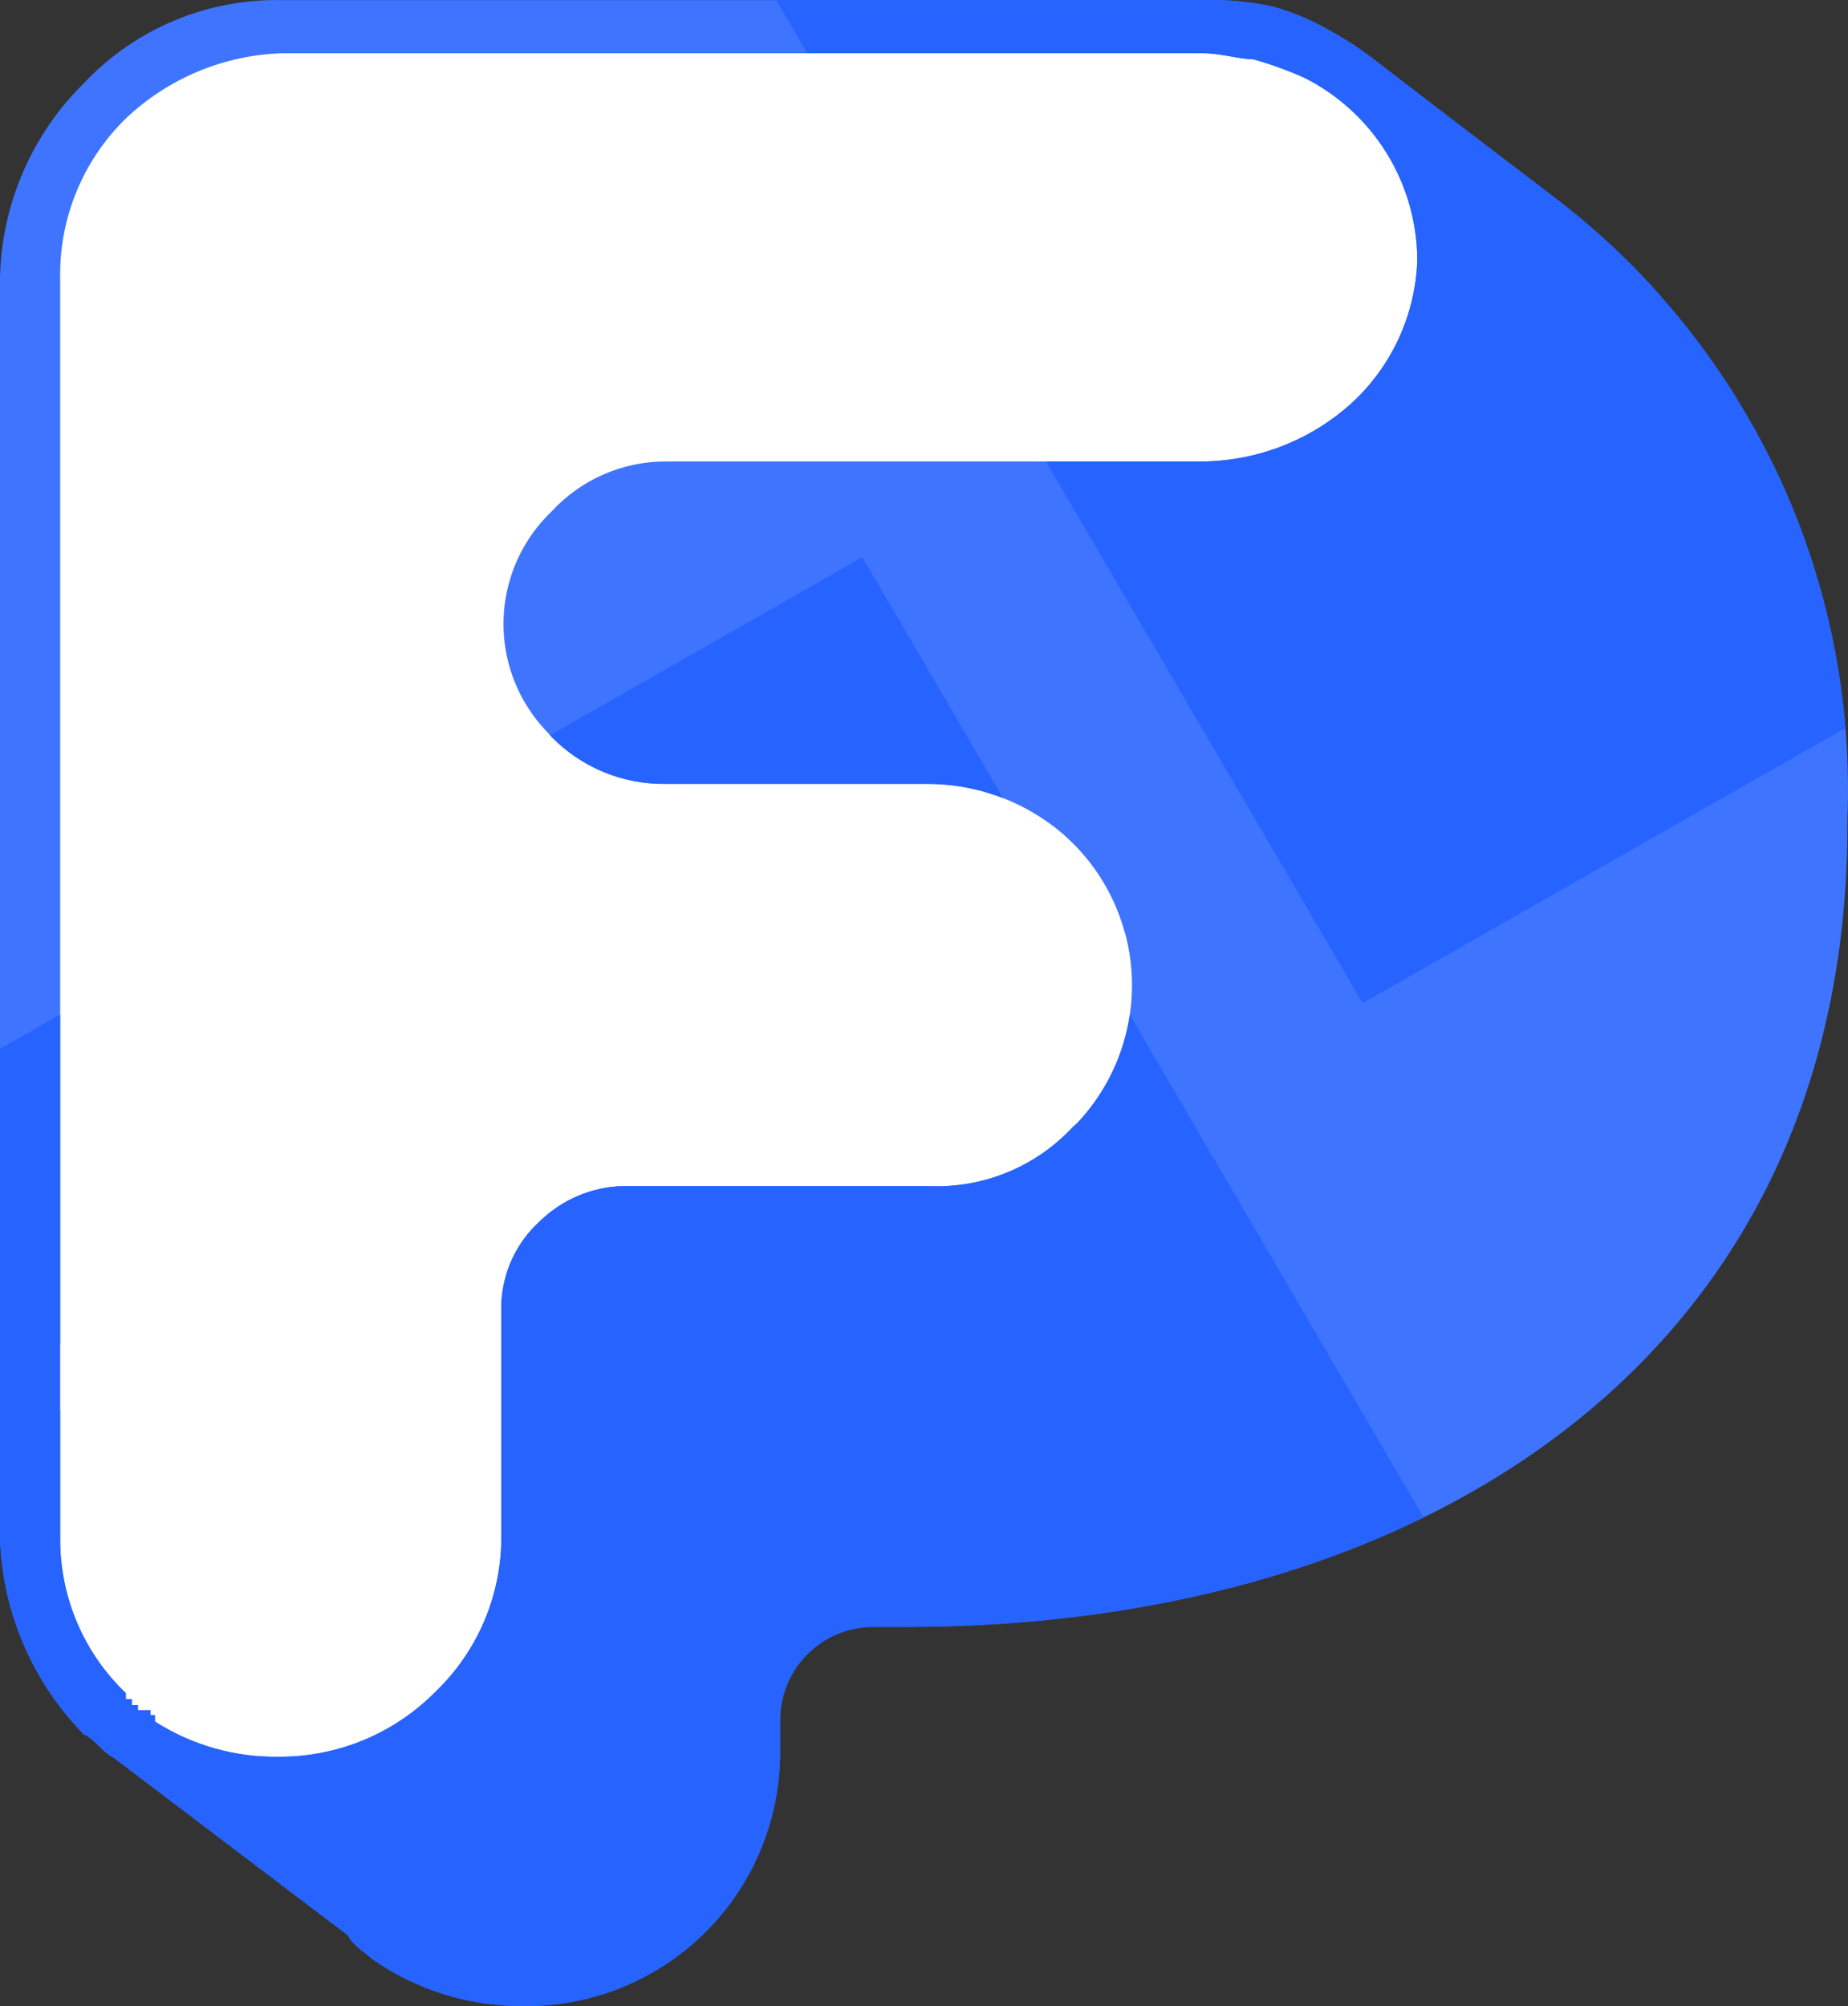 <svg xmlns="http://www.w3.org/2000/svg" xmlns:xlink="http://www.w3.org/1999/xlink" width="36.861" height="40.003" viewBox="0 0 36.861 40.003">
  <rect x="0" y="0" width="36.861" height="40.003" fill="#333333" stroke="none"/>
  <defs>
    <clipPath id="clip-path">
      <path id="Path_20096" data-name="Path 20096" d="M31.09,4h0c-3.7-2.82-3.71-2.84-3.71-2.84a7.51,7.51,0,0,0-.94-.6A4.76,4.76,0,0,0,25.35.12,5.79,5.79,0,0,0,24,0H5.62A5.28,5.28,0,0,0,1.67,1.66,5.61,5.61,0,0,0,0,5.55V30.68a5.85,5.85,0,0,0,1.67,3.9c.24.11.36.35.6.47l4.67,3.54c.12.23.36.35.48.47h0a5.19,5.19,0,0,0,3,.94,5.06,5.06,0,0,0,5.14-5v-.08h0v-.59h0a1.86,1.86,0,0,1,1.8-1.89h.71c10.4,0,18.78-5.43,18.78-16v-.12A14.84,14.84,0,0,0,31.09,4Zm-28,30.32h0V34.2H3v-.1H2.75V34H2.63v-.12H2.51v-.12h0A4.23,4.23,0,0,1,1.2,30.68V5.55A4.35,4.35,0,0,1,2.51,2.36a4.75,4.75,0,0,1,3.11-1.3H24c.36,0,.72.12,1,.12a7.89,7.89,0,0,1,1,.36,4.09,4.09,0,0,1,2.27,3.65A4.06,4.06,0,0,1,27,8h0a4.5,4.5,0,0,1-3,1.2H13.27a3.09,3.09,0,0,0-2.27,1h0a3.1,3.1,0,0,0-.09,4.39l.09.1a3.12,3.12,0,0,0,2.27.94h5.26a4.15,4.15,0,0,1,2.87,1.18,4,4,0,0,1,.08,5.59l-.08.07h0a3.7,3.7,0,0,1-2.87,1.18h-6.1a2.47,2.47,0,0,0-1.67.71h0A2.34,2.34,0,0,0,10,26v.12h0v.12h0v.12h0v.12h0v.11h0v.12h0v.12h0v.11h0V27h0v.12h0v.12h0v.12h0v.11h0v.12h0v.12h0v2.95a4.27,4.27,0,0,1-1.31,3.07h0a4.37,4.37,0,0,1-3.11,1.3,4.47,4.47,0,0,1-2.47-.69Z" transform="translate(24.42 42.08)" fill="none"/>
    </clipPath>
  </defs>
  <g id="col-logo-dark" transform="translate(-24.42 -42.078)">
    <path id="Path_20101" data-name="Path 20101" d="M31.014,42.68s-5.748-.479-5.939,5.173,0,25.674,0,25.674-.1,4.12,7.377,4.694S40.5,68.929,40.5,68.929l7.281-1.437,7.28-8.431,1.055-8.334-2.587-4.981-3.065-2.683-1.437-.383Z" fill="#fff"/>
    <g id="Group_6737" data-name="Group 6737" clip-path="url(#clip-path)">
      <g id="Mask_Group_3008" data-name="Mask Group 3008">
        <path id="Path_20072" data-name="Path 20072" d="M-14.42-22.06l11.22-6.4a20.14,20.14,0,0,1,27.32,7.23l7,12.05A19.62,19.62,0,0,1,24.1,17.65l-.26.15L12.62,24.2A20.13,20.13,0,0,1-14.7,17l-7-12a19.62,19.62,0,0,1,7-26.83Z" transform="translate(24.42 42.08)" fill="#3e74ff"/>
        <path id="Path_20073" data-name="Path 20073" d="M2,27.64,32.22,10.38a9.06,9.06,0,0,1,12.3,3.25l18,30.86a8.83,8.83,0,0,1-3.17,12.08l-.12.07L29,73.9a9.06,9.06,0,0,1-12.3-3.26l-18-30.86A8.82,8.82,0,0,1,1.83,27.71Z" transform="translate(24.42 42.08)" fill="#3e74ff"/>
        <path id="Path_20074" data-name="Path 20074" d="M4.17-19.34,44.05-42.08l23,39.37L27.18,20Z" transform="translate(24.42 42.08)" fill="#2663ff"/>
        <path id="Path_20075" data-name="Path 20075" d="M17.2,11.11l23,39.34L.34,73.17l-23-39.34Z" transform="translate(24.42 42.08)" fill="#2663ff"/>
      </g>
    </g>
  </g>
</svg>
